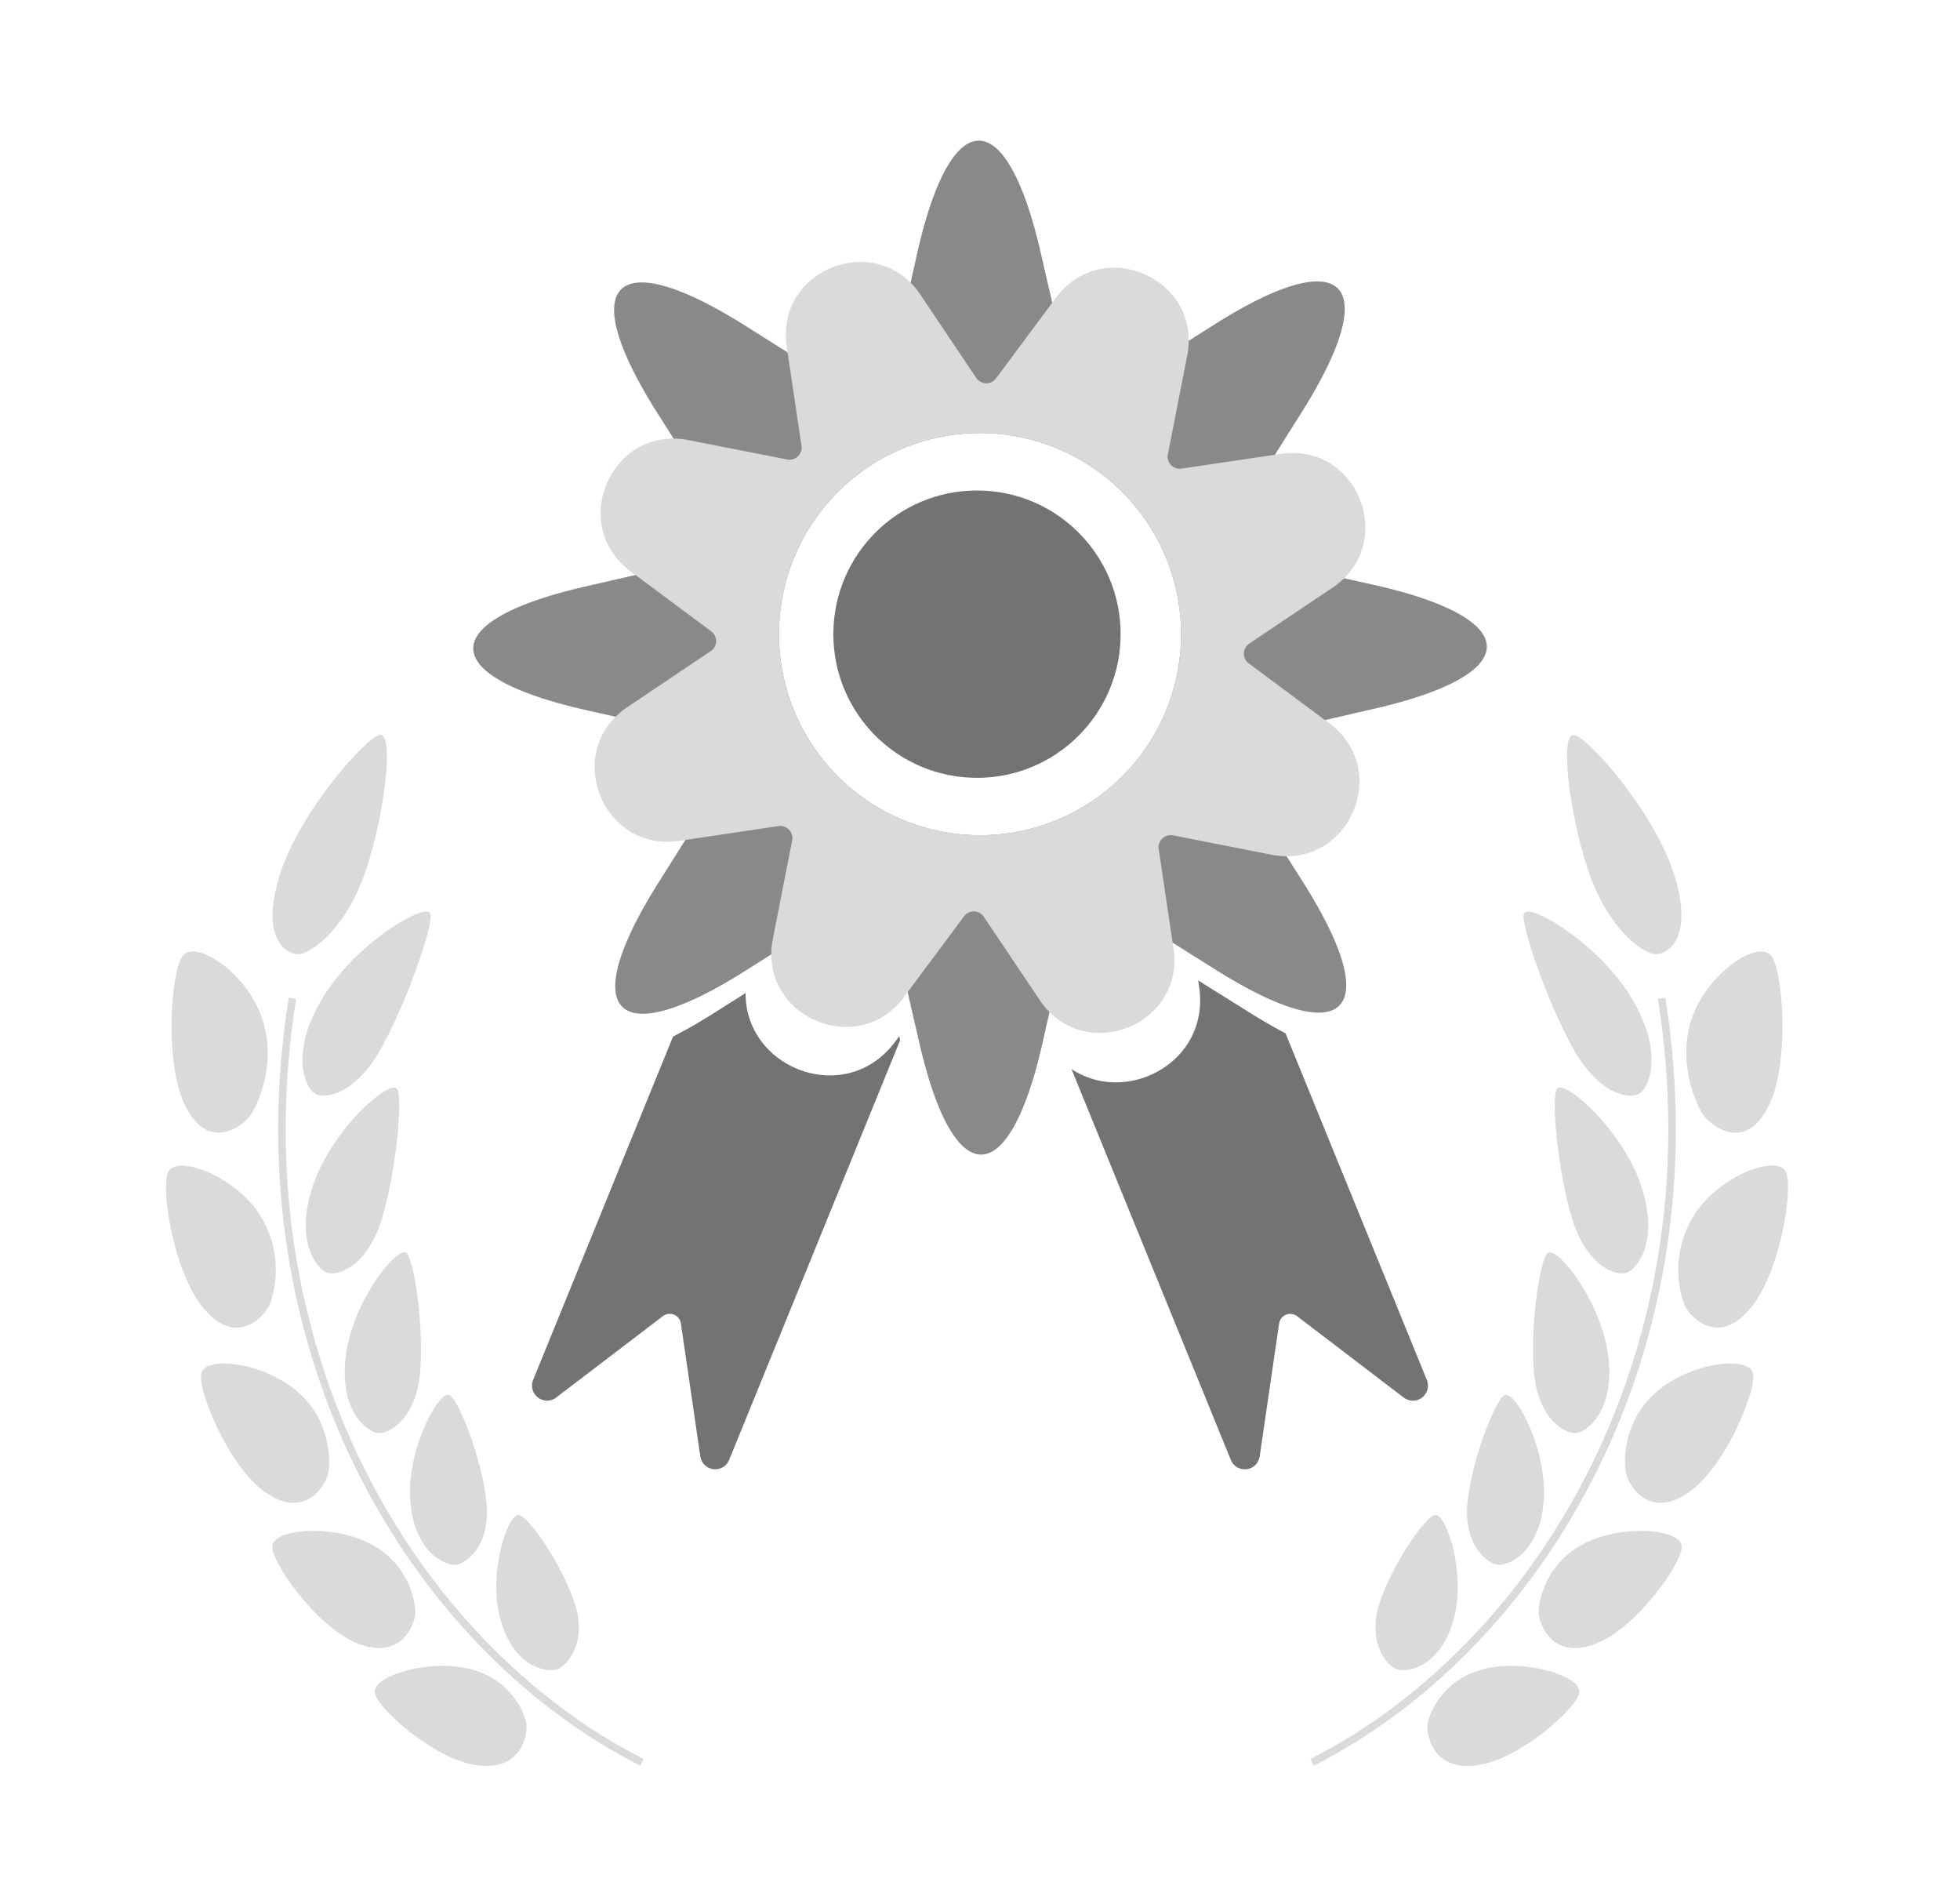 <svg xmlns="http://www.w3.org/2000/svg" width="25" height="24" viewBox="0 0 500 500"><defs><style>.cls-1{fill:#757372;}.cls-2{fill:#8a8988;}.cls-3{fill:#dbd9d9;}.cls-4{fill:none;stroke:#dbd9d9;stroke-miterlimit:10;stroke-width:2px;}</style></defs><title>award_icon_v001</title><g id="award"><path class="cls-1" d="M228.78,276.37,183.32,387.91a4,4,0,0,1-7.63-.92l-5.16-35.29a3,3,0,0,0-4.84-2l-28.36,21.63a4,4,0,0,1-6.1-4.67l37.2-91.27q5.34-2.73,11.66-6.74l7.62-4.82c-.14,20.17,26.74,30.48,39.78,12.88l1.06-1.41Z"/><path class="cls-1" d="M362.67,371.35l-28.36-21.63a3,3,0,0,0-4.84,2L324.31,387a4,4,0,0,1-7.63.92L274.3,284c14.58,9.81,36.9-1.72,33.93-21.8l-.26-1.73,12.79,8c3.73,2.35,7.22,4.37,10.44,6.07l37.57,92.15A4,4,0,0,1,362.67,371.35Z"/><path class="cls-2" d="M354.6,155.37l-7.79-1.74-23.28-5.22c-6-1.36-8.26-6.73-5-11.95l9.83-15.62,7.13-11.33c21.87-34.76,11.39-45.22-23.3-23.23l-6.76,4.28-20.14,12.76c-5.21,3.3-10.59,1.08-12-4.94l-4.1-18-3-13c-9.11-40.05-23.92-40-32.9,0l-1.75,7.79-5.22,23.28c-1.35,6-6.73,8.26-11.95,5L198.85,93.6l-11.33-7.13c-34.76-21.88-45.22-11.39-23.23,23.3l4.28,6.75,12.76,20.15c3.3,5.21,1.08,10.59-4.94,12l-18,4.1-13.05,3c-40,9.11-40,23.91.05,32.9l7.79,1.75,23.28,5.22c6,1.35,8.26,6.73,5,12l-9.83,15.62-7.13,11.33c-21.87,34.75-11.39,45.21,23.3,23.23l6.76-4.28,20.14-12.76c5.21-3.3,10.59-1.08,12,4.94l4.1,18,3,13c9.11,40.06,23.92,40,32.9,0l1.75-7.8,5.22-23.27c1.35-6,6.73-8.26,11.95-5l15.62,9.83,11.33,7.12c34.76,21.88,45.22,11.4,23.23-23.3l-4.28-6.75-12.76-20.14c-3.3-5.21-1.08-10.6,4.94-12l18-4.1,13-3C394.7,179.17,394.67,164.36,354.6,155.37ZM250,221.9a53.42,53.42,0,1,1,53.43-53.41A53.42,53.42,0,0,1,250,221.9Z"/><path class="cls-3" d="M342.85,192.18l-1.25-.93-20.17-15a3.22,3.22,0,0,1,.12-5.26l22.14-14.87a21.49,21.49,0,0,0,3.12-2.53c12.72-12.57,2.34-35.86-16.88-33l-1.54.23-24.84,3.68a3.21,3.21,0,0,1-3.63-3.8l5.14-26.18a20.58,20.58,0,0,0,.4-4c.12-17.89-23.7-27-35.27-11.42l-.93,1.25-15,20.17a3.22,3.22,0,0,1-5.26-.12L234.17,78.3a21.49,21.49,0,0,0-2.53-3.12c-12.57-12.72-35.86-2.34-33,16.88l.23,1.54,3.69,24.84a3.22,3.22,0,0,1-3.81,3.63l-26.17-5.14a21.45,21.45,0,0,0-4-.41c-17.88-.12-27,23.71-11.42,35.28l1.25.93,20.17,15a3.21,3.21,0,0,1-.12,5.25l-22.14,14.87a21.54,21.54,0,0,0-3.12,2.54c-12.72,12.57-2.34,35.86,16.88,33l1.54-.23,24.84-3.69a3.22,3.22,0,0,1,3.63,3.81l-5.14,26.17a20.6,20.6,0,0,0-.4,4c-.12,17.88,23.7,27,35.27,11.42l.93-1.25,15-20.18a3.23,3.23,0,0,1,5.26.12l14.87,22.15a21.39,21.39,0,0,0,2.53,3.11c12.57,12.73,35.86,2.34,33-16.87l-.23-1.54-3.69-24.85a3.23,3.23,0,0,1,3.81-3.63l26.17,5.15a21.5,21.5,0,0,0,4,.4C349.31,227.57,358.45,203.75,342.85,192.18ZM250,221.9a53.42,53.42,0,1,1,53.43-53.41A53.42,53.42,0,0,1,250,221.9Z"/><circle class="cls-1" cx="249.2" cy="168.48" r="38.17"/><path class="cls-4" d="M67.29,265.21c-14.89,93.39,31.8,171.92,92.86,203"/><path class="cls-3" d="M86.85,231.1c5.07-15.33,7.37-35.73,3.91-35.86C87.51,194.92,68,216.93,63.47,234c-4.72,16.8,3.35,20,6,19.45C73,252.68,81.63,246.45,86.85,231.1Z"/><path class="cls-3" d="M58.89,269.63c-4.45-11.67-17.1-19.71-20.58-15.87-3.26,3.21-5.4,29.62.94,40.84,6,11.17,14.56,4.75,16.77,1.85C58.63,292.72,63.34,281.25,58.89,269.63Z"/><path class="cls-3" d="M58,321.81C51,312,36.89,307,34.4,311.14c-2.41,3.55,1.39,28.21,10,37.26,8.25,9.07,15.24,1.49,16.77-1.58A27.27,27.27,0,0,0,58,321.81Z"/><path class="cls-3" d="M68.46,369.58c-8.88-7.56-23.75-9.38-25.3-5-1.58,3.74,7.25,25.68,17.45,32.22,9.89,6.62,15.2-1.83,16.08-4.95C77.61,387.85,77.31,377.09,68.46,369.58Z"/><path class="cls-3" d="M87.69,410c-10.15-5.12-25.06-3.76-25.73.59-.81,3.78,12.06,22.34,23.23,26.26,10.91,4,14.49-5,14.76-8.05C100.1,424.93,97.79,415.07,87.69,410Z"/><path class="cls-3" d="M114.07,443.31c-10.82-2.54-25.11,1.95-24.93,6.17-.06,3.7,16,18.34,27.57,19.55,11.34,1.37,13.09-8,12.78-10.89C128.91,454.46,124.84,445.79,114.07,443.31Z"/><path class="cls-3" d="M75,265.67c8.4-14.53,26.92-25.63,28.85-23.13,1.38,2-5.85,23-12.93,35.92-7.33,13-15.43,13.51-17.68,12.07C70.74,289,66.55,280,75,265.67Z"/><path class="cls-3" d="M72.66,315.22c4.83-14.77,19.85-28.05,22.29-26.09,1.85,1.59,0,21.8-3.91,34.78C86.89,337,79.07,339,76.57,338.14,73.83,337.23,67.81,329.82,72.66,315.22Z"/><path class="cls-3" d="M81.42,360.66c1.59-14.39,13.21-29.19,16-27.86,2.16,1.11,4.92,19.63,3.78,32.12C99.9,377.53,92.64,381,90,380.71,87.15,380.45,79.77,374.9,81.42,360.66Z"/><path class="cls-3" d="M98.65,399.13c-1.2-13.53,7.19-29.23,10.2-28.55,2.37.6,8.76,16.75,10,28.34s-5.36,16.51-8,16.79C108,416.09,99.78,412.52,98.65,399.13Z"/><path class="cls-3" d="M122.72,430.81c-3.67-12.27,1.59-28.34,4.66-28.33,2.43,0,11.67,13.33,15,23.7s-2.2,16.44-4.67,17.28C135,444.47,126.3,443,122.72,430.81Z"/><path class="cls-4" d="M431.12,265.21c14.89,93.39-31.8,171.92-92.87,203"/><path class="cls-3" d="M411.55,231.1c-5.06-15.33-7.36-35.73-3.91-35.86,3.26-.32,22.81,21.69,27.3,38.76,4.71,16.8-3.36,20-6,19.45C425.41,252.68,416.78,246.45,411.55,231.1Z"/><path class="cls-3" d="M439.51,269.63C444,258,456.62,249.92,460.1,253.76c3.25,3.21,5.4,29.62-.94,40.84-6,11.17-14.56,4.75-16.78,1.85C439.77,292.72,435.07,281.25,439.51,269.63Z"/><path class="cls-3" d="M440.42,321.81c7-9.82,21.1-14.85,23.59-10.67,2.4,3.55-1.39,28.21-10,37.26-8.25,9.06-15.24,1.49-16.78-1.58A27.31,27.31,0,0,1,440.42,321.81Z"/><path class="cls-3" d="M430,369.58c8.88-7.56,23.75-9.38,25.3-5,1.58,3.74-7.26,25.68-17.45,32.22-9.9,6.62-15.2-1.83-16.08-4.95C420.8,387.85,421.1,377.09,430,369.58Z"/><path class="cls-3" d="M410.72,410c10.14-5.12,25.06-3.76,25.73.59.8,3.78-12.06,22.34-23.24,26.26-10.9,4-14.48-5-14.75-8.05C398.31,424.93,400.62,415.07,410.72,410Z"/><path class="cls-3" d="M384.33,443.31c10.83-2.54,25.12,1.95,24.94,6.17.06,3.7-16,18.34-27.57,19.55-11.34,1.37-13.09-8-12.78-10.89C369.5,454.46,373.56,445.79,384.33,443.31Z"/><path class="cls-3" d="M423.45,265.67c-8.39-14.53-26.91-25.63-28.84-23.13-1.38,2,5.85,23,12.93,35.92,7.33,13,15.43,13.51,17.68,12.07C427.67,289,431.86,280,423.45,265.67Z"/><path class="cls-3" d="M425.74,315.22c-4.82-14.77-19.84-28.05-22.29-26.09-1.84,1.59,0,21.8,3.92,34.78,4.15,13.07,12,15.11,14.47,14.23C424.58,337.23,430.59,329.82,425.74,315.22Z"/><path class="cls-3" d="M417,360.66c-1.6-14.39-13.21-29.19-16-27.86-2.17,1.11-4.93,19.63-3.78,32.12,1.32,12.61,8.58,16.09,11.2,15.79C411.26,380.45,418.64,374.9,417,360.66Z"/><path class="cls-3" d="M399.76,399.13c1.2-13.53-7.19-29.23-10.2-28.55-2.37.6-8.76,16.75-10,28.34s5.36,16.51,8,16.79C390.39,416.09,398.63,412.52,399.76,399.13Z"/><path class="cls-3" d="M375.69,430.81c3.67-12.27-1.59-28.34-4.66-28.33-2.43,0-11.68,13.33-14.95,23.7-3.18,10.53,2.2,16.44,4.67,17.28C363.45,444.47,372.1,443,375.69,430.81Z"/></g></svg>